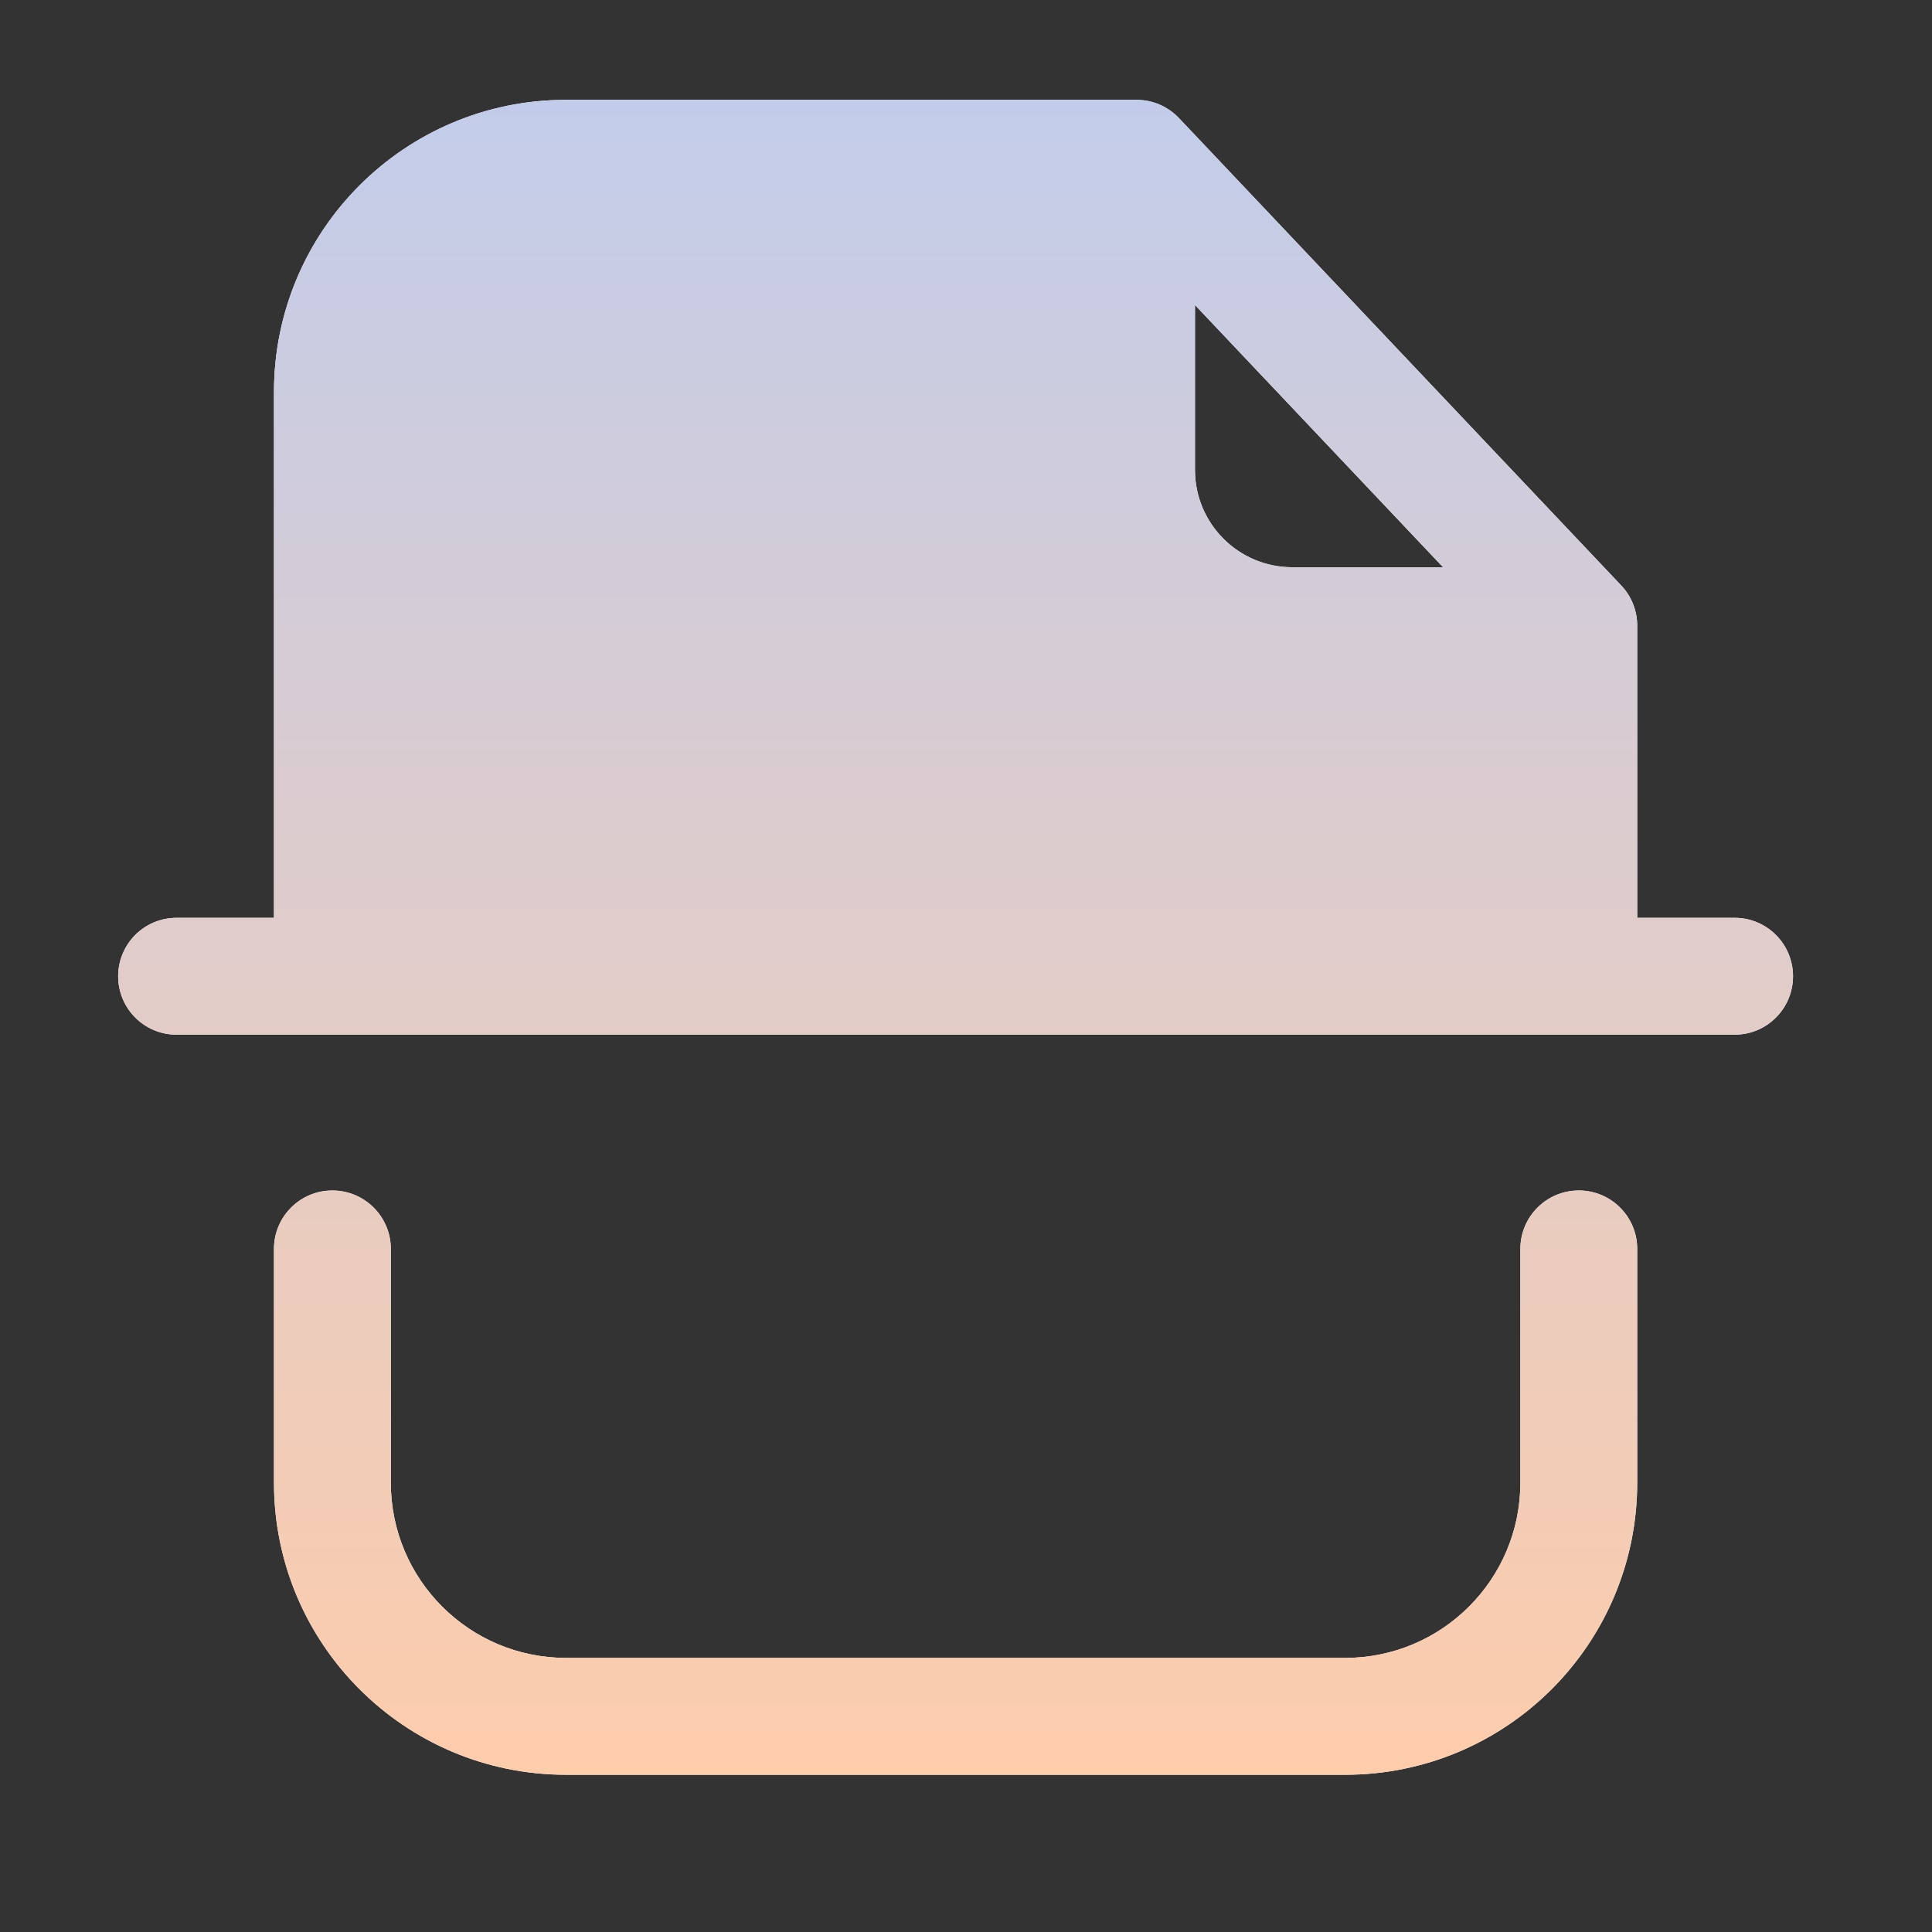 <svg width="31" height="31" viewBox="0 0 31 31" fill="none" xmlns="http://www.w3.org/2000/svg">
<rect x="0" y="0" width="31" height="31" fill="#333333" stroke="none"/>
<path fill-rule="evenodd" clip-rule="evenodd" d="M19.174 4.894L23.155 9.102H20.736C19.873 9.102 19.174 8.402 19.174 7.54V4.894ZM26.27 14.727V10.04C26.27 9.8 26.179 9.569 26.014 9.395L18.917 1.895C18.74 1.708 18.494 1.602 18.236 1.602H9.083C6.494 1.602 4.396 3.701 4.396 6.29V14.727H2.833C2.315 14.727 1.896 15.147 1.896 15.665C1.896 16.182 2.315 16.602 2.833 16.602H27.833C28.351 16.602 28.77 16.182 28.77 15.665C28.77 15.147 28.351 14.727 27.833 14.727H26.27ZM5.333 19.102C5.851 19.102 6.271 19.522 6.271 20.04V23.79C6.271 25.343 7.53 26.602 9.083 26.602H21.583C23.136 26.602 24.395 25.343 24.395 23.79V20.04C24.395 19.522 24.815 19.102 25.333 19.102C25.851 19.102 26.27 19.522 26.27 20.04V23.79C26.27 26.378 24.172 28.477 21.583 28.477H9.083C6.494 28.477 4.396 26.378 4.396 23.79V20.04C4.396 19.522 4.815 19.102 5.333 19.102Z" fill="white"/>
<path fill-rule="evenodd" clip-rule="evenodd" d="M19.174 4.894L23.155 9.102H20.736C19.873 9.102 19.174 8.402 19.174 7.54V4.894ZM26.27 14.727V10.04C26.27 9.8 26.179 9.569 26.014 9.395L18.917 1.895C18.74 1.708 18.494 1.602 18.236 1.602H9.083C6.494 1.602 4.396 3.701 4.396 6.29V14.727H2.833C2.315 14.727 1.896 15.147 1.896 15.665C1.896 16.182 2.315 16.602 2.833 16.602H27.833C28.351 16.602 28.77 16.182 28.77 15.665C28.77 15.147 28.351 14.727 27.833 14.727H26.27ZM5.333 19.102C5.851 19.102 6.271 19.522 6.271 20.04V23.79C6.271 25.343 7.53 26.602 9.083 26.602H21.583C23.136 26.602 24.395 25.343 24.395 23.79V20.04C24.395 19.522 24.815 19.102 25.333 19.102C25.851 19.102 26.27 19.522 26.27 20.04V23.79C26.27 26.378 24.172 28.477 21.583 28.477H9.083C6.494 28.477 4.396 26.378 4.396 23.79V20.04C4.396 19.522 4.815 19.102 5.333 19.102Z" fill="url(#paint0_linear_3340_16547)"/>
<defs>
<linearGradient id="paint0_linear_3340_16547" x1="15.333" y1="1.602" x2="15.333" y2="28.477" gradientUnits="userSpaceOnUse">
<stop stop-color="#C2CCEA"/>
<stop offset="1" stop-color="#FDCCAB"/>
</linearGradient>
</defs>
</svg>
